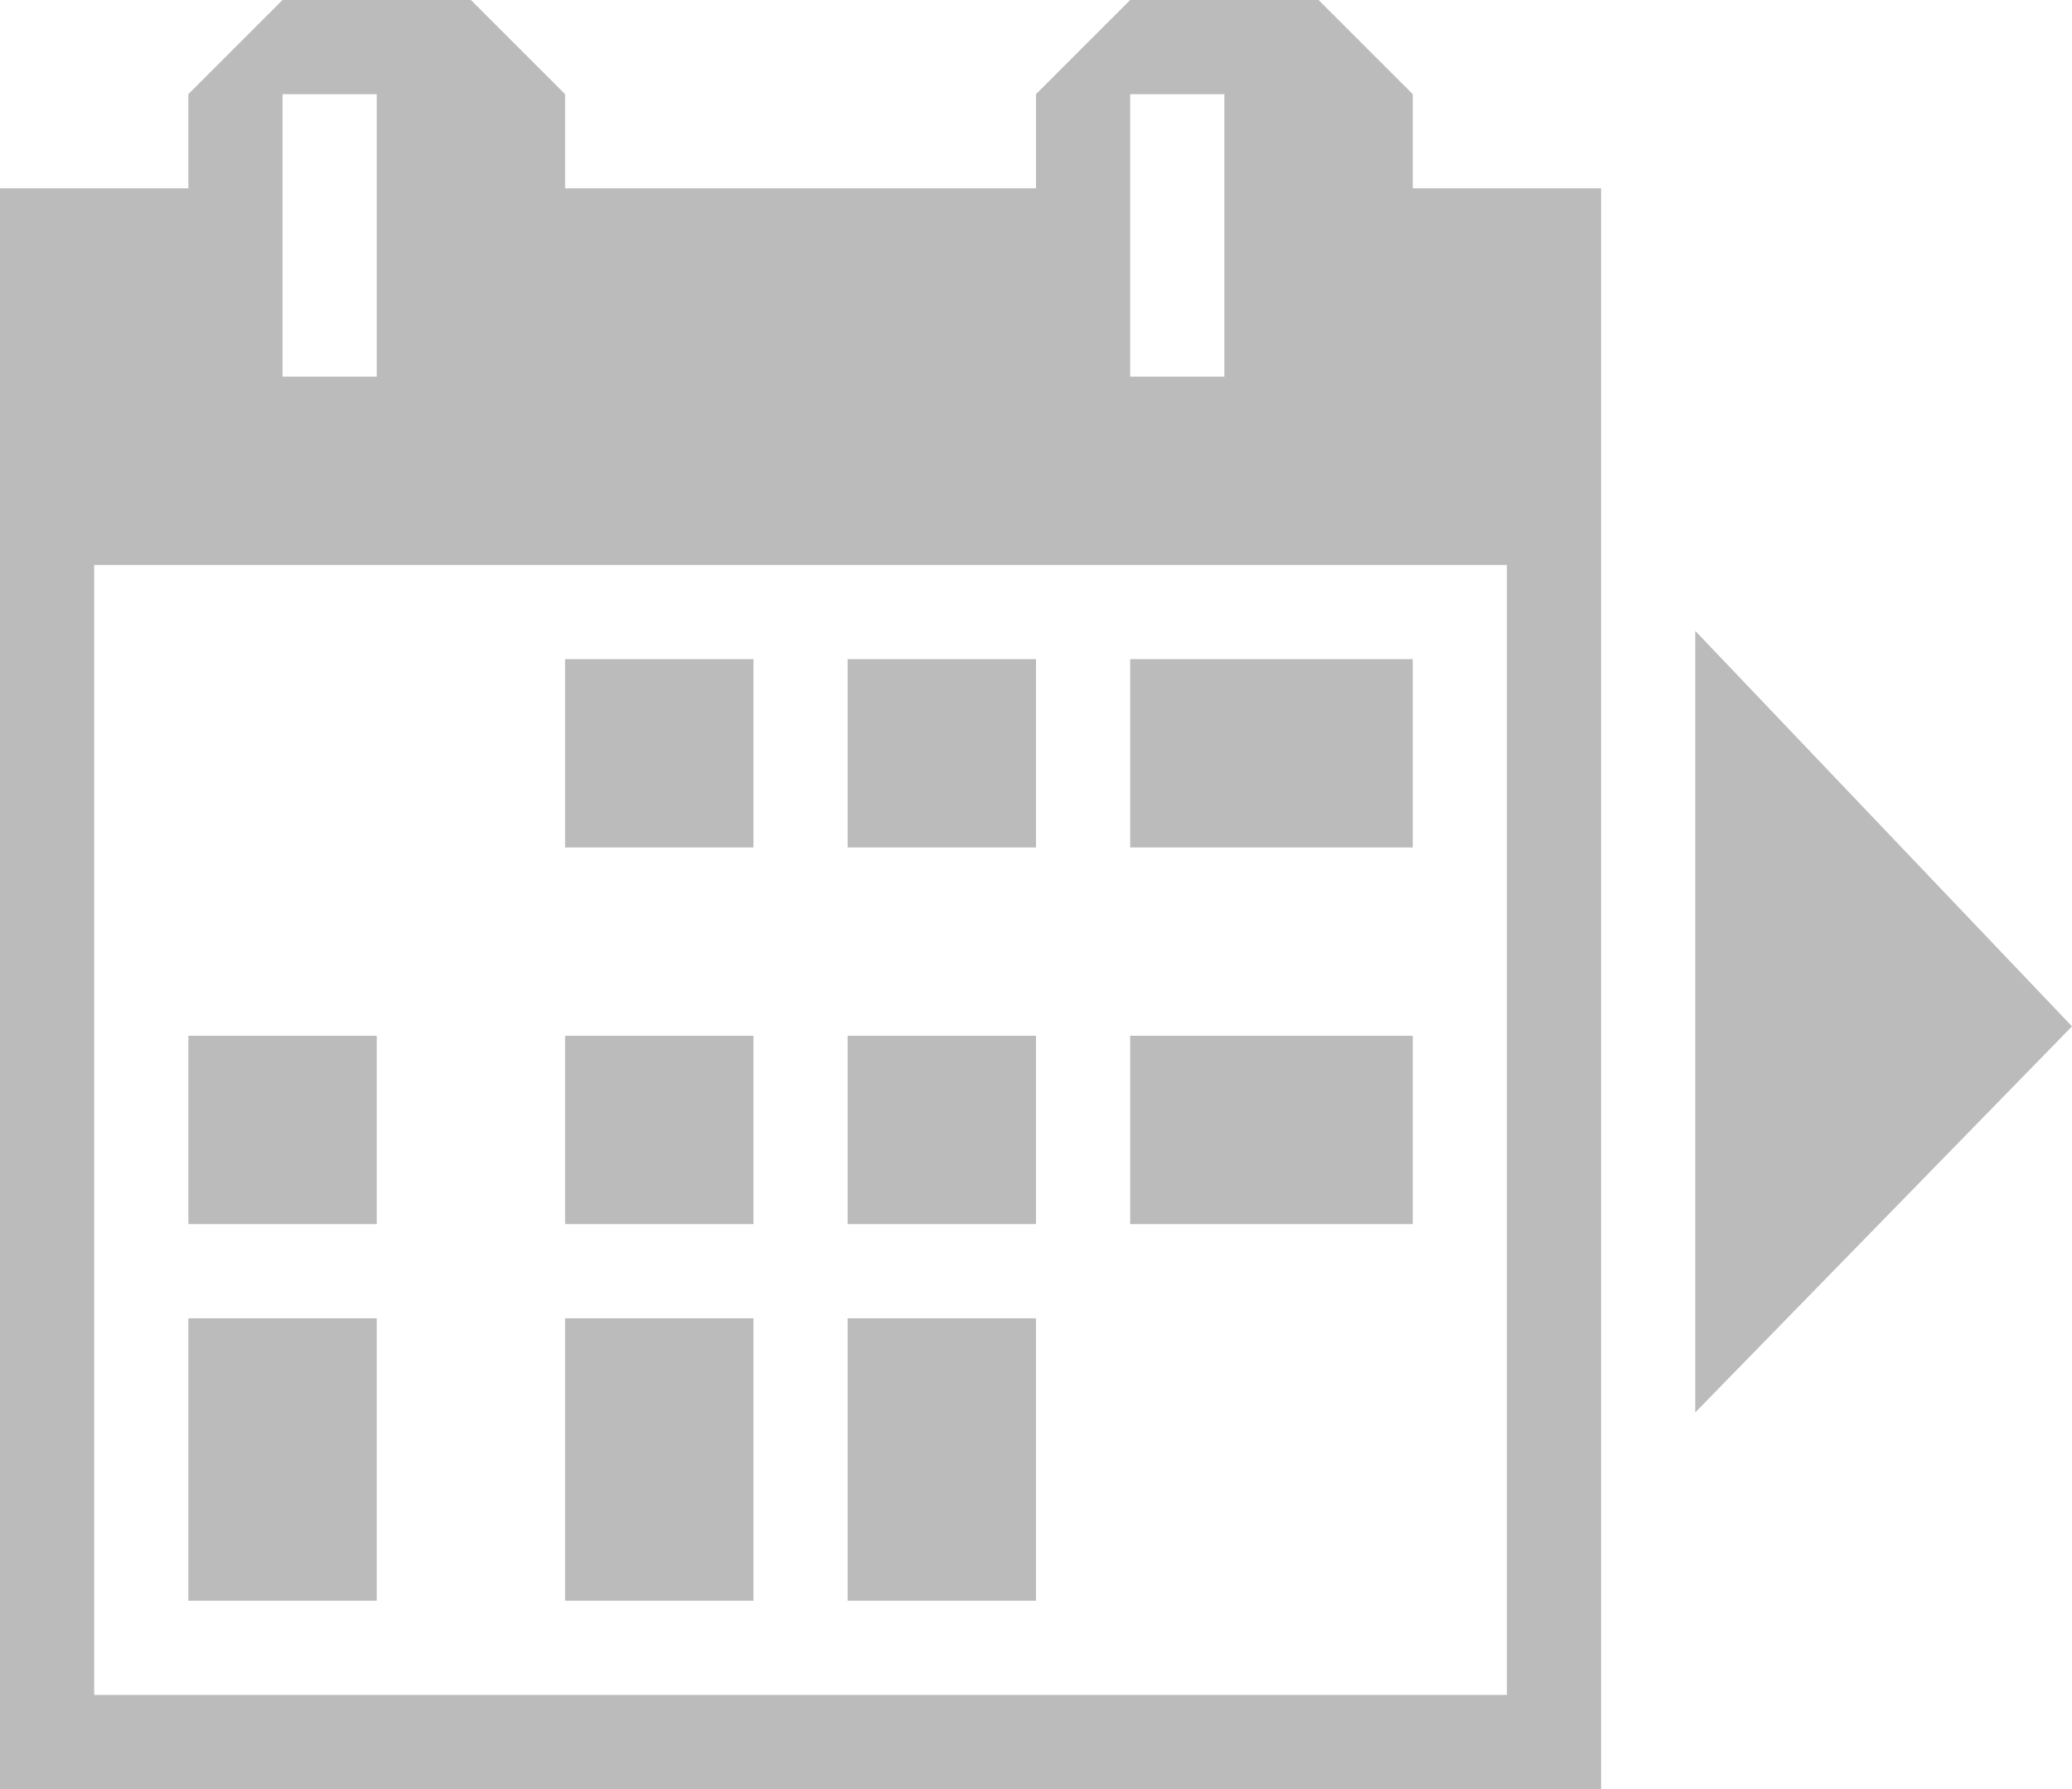 <svg style="fill:#bbbbbb" xmlns="http://www.w3.org/2000/svg" viewBox="0 0 22 19"><path d="M15 2V1l-1-1h-2l-1 1v1H6V1L5 0H3L2 1v1H0v17h17V2h-2zm-3-1h1v3h-1V1zM3 1h1v3H3V1zm13 17H1V6h15v12zM8 7H6v2h2V7zm3 0H9v2h2V7zm4 0h-3v2h3V7zM4 11H2v2h2v-2zm2 2h2v-2H6v2zm3 0h2v-2H9v2zm3 0h3v-2h-3v2zm-8 1H2v3h2v-3zm2 3h2v-3H6v3zm5-3H9v3h2v-3zm11-3.1l-4-4.2V15l4-4.1z"/></svg>